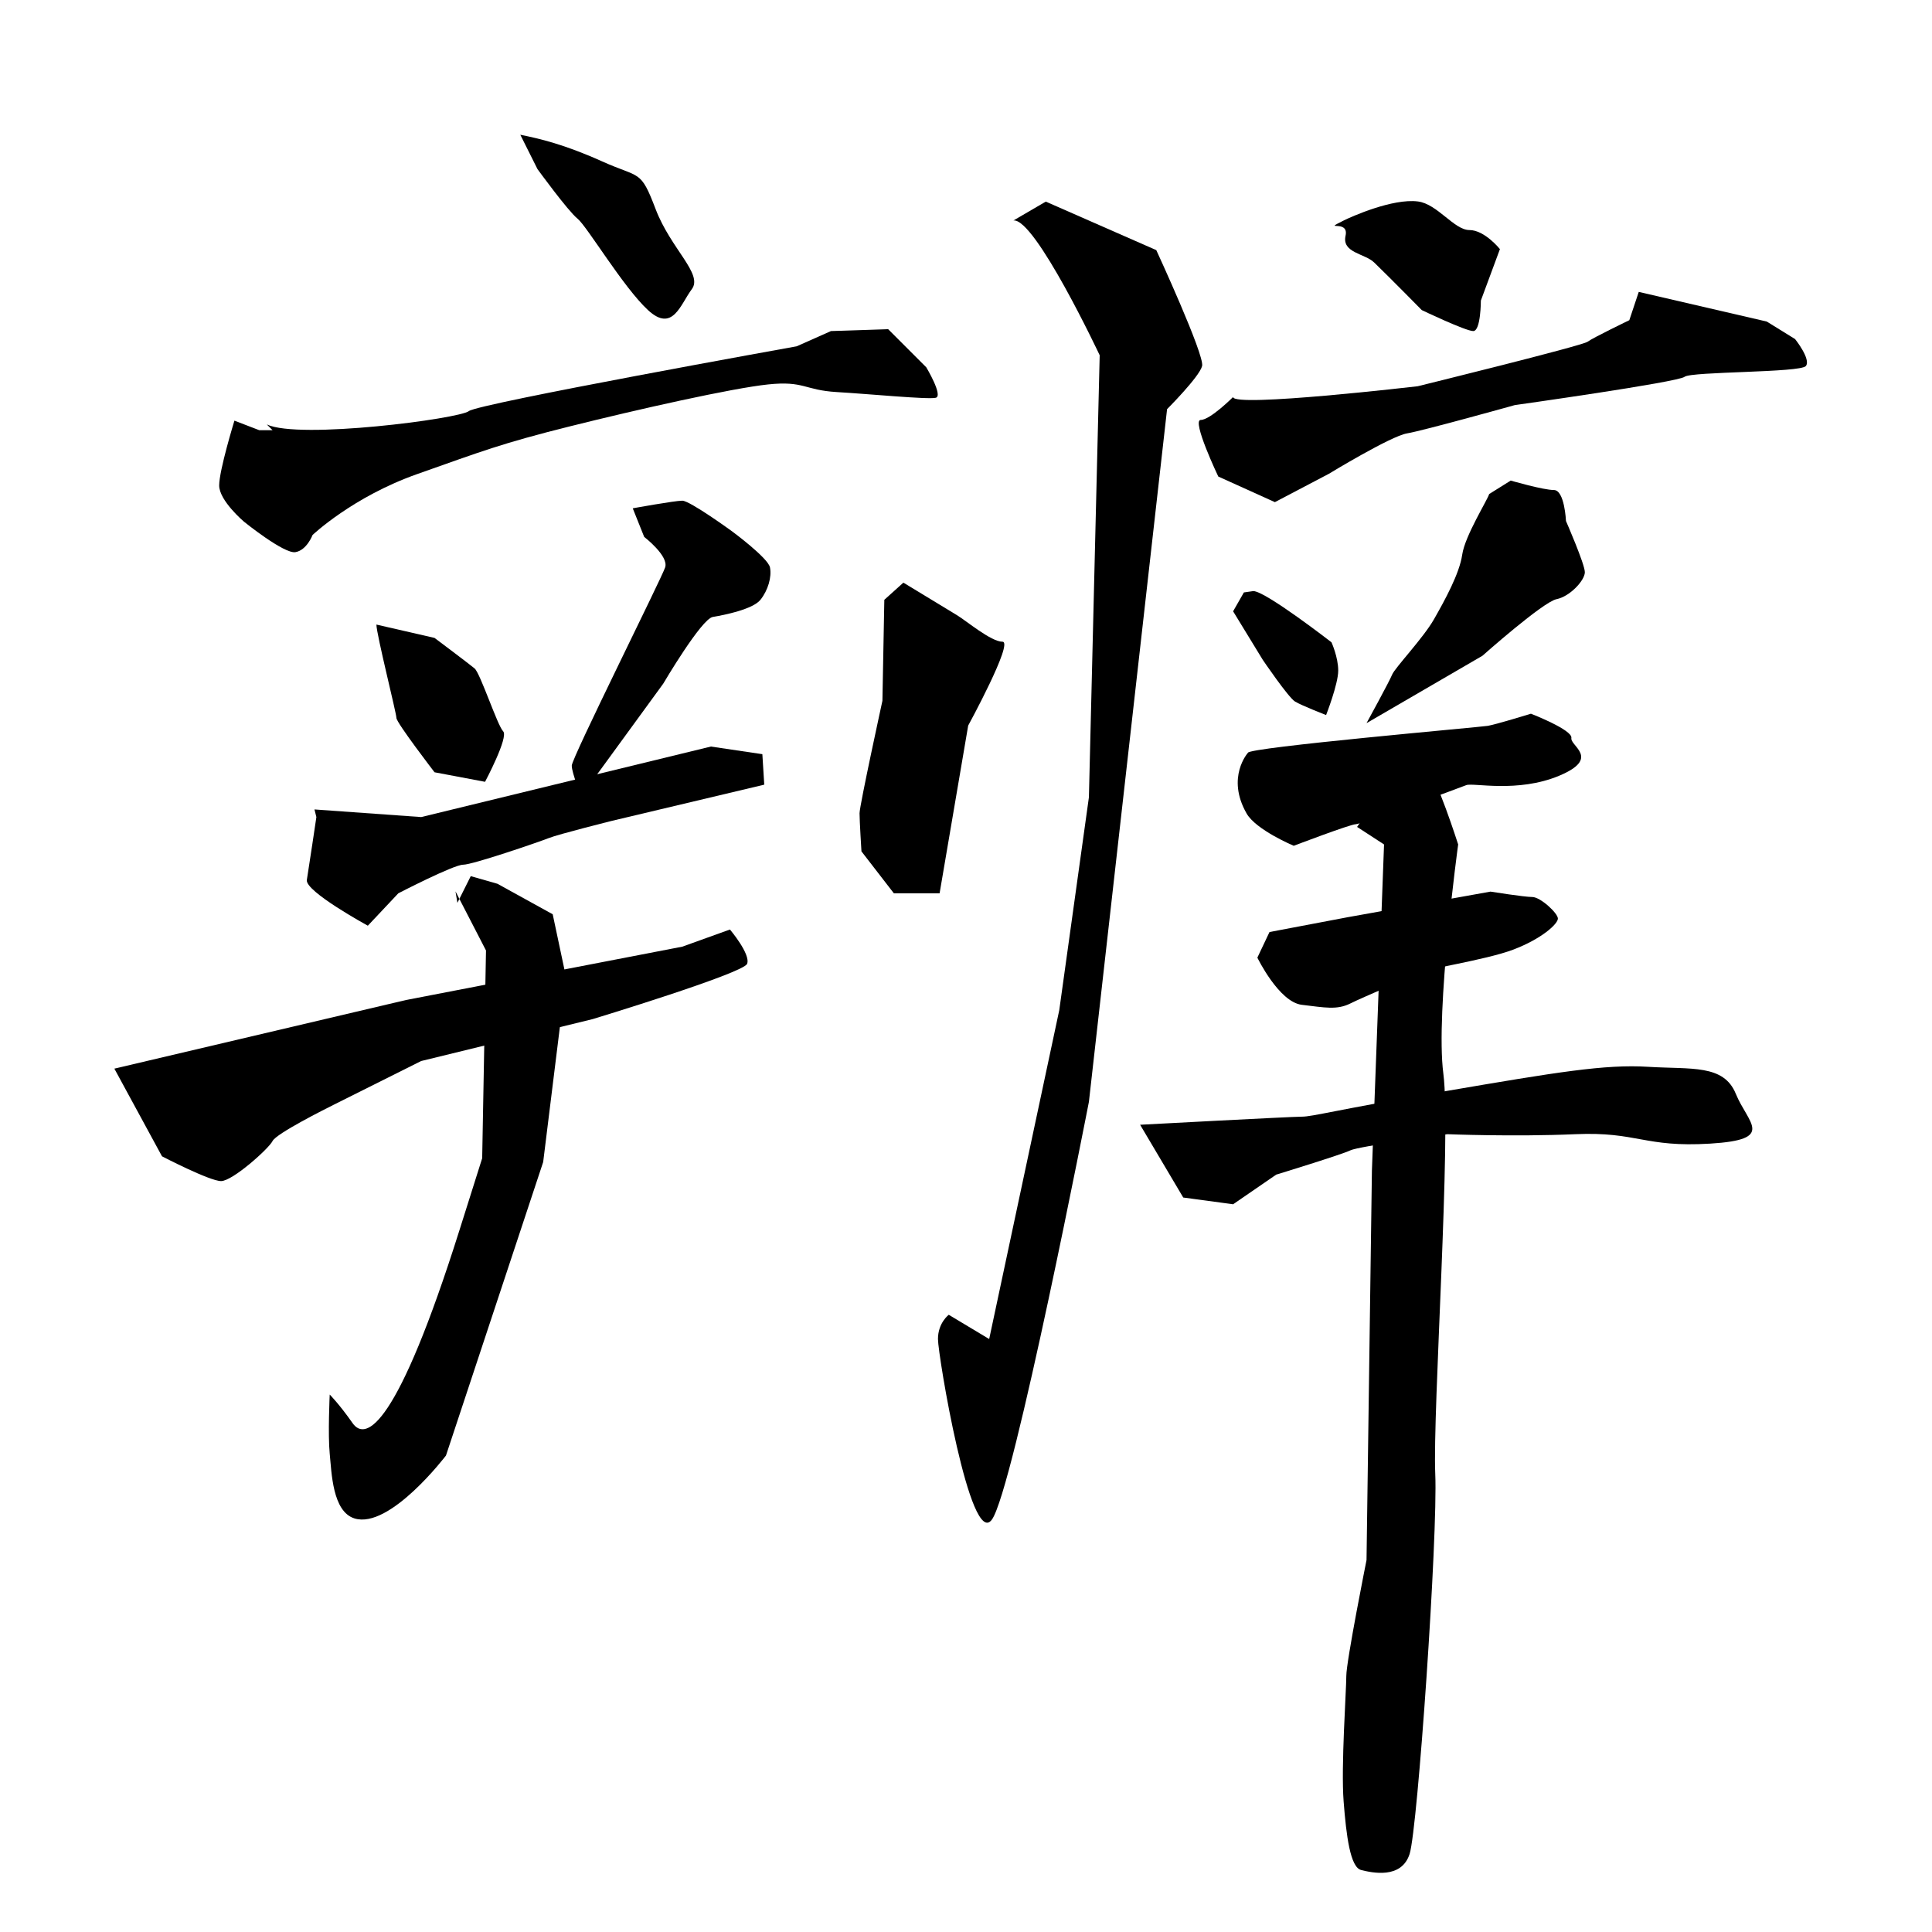<?xml version="1.0" encoding="UTF-8" standalone="no"?>
<!-- Created with Inkscape (http://www.inkscape.org/) -->

<svg
   xmlns:dc="http://purl.org/dc/elements/1.1/"
   xmlns:cc="http://creativecommons.org/ns#"
   xmlns:rdf="http://www.w3.org/1999/02/22-rdf-syntax-ns#"
   xmlns:svg="http://www.w3.org/2000/svg"
   xmlns="http://www.w3.org/2000/svg"
   xmlns:sodipodi="http://sodipodi.sourceforge.net/DTD/sodipodi-0.dtd"
   xmlns:inkscape="http://www.inkscape.org/namespaces/inkscape"
   width="512"
   height="512"
   viewBox="0 0 512 512"
   version="1.1"
   id="svg8"
   inkscape:version="0.92.4 (5da689c313, 2019-01-14)"
   sodipodi:docname="U+8FA7.svg">
  <defs
     id="defs2" />
  <sodipodi:namedview
     id="base"
     pagecolor="#ffffff"
     bordercolor="#666666"
     borderopacity="1.0"
     inkscape:pageopacity="0.0"
     inkscape:pageshadow="2"
     inkscape:zoom="1.4"
     inkscape:cx="237.26652"
     inkscape:cy="210.83022"
     inkscape:document-units="px"
     inkscape:current-layer="layer1"
     showgrid="false"
     units="px"
     inkscape:window-width="1920"
     inkscape:window-height="1001"
     inkscape:window-x="-9"
     inkscape:window-y="-9"
     inkscape:window-maximized="1" />
  <g
     inkscape:label="圖層 1"
     inkscape:groupmode="layer"
     id="layer1"
     transform="translate(0,-161.533)">
    <path
       style="fill:#000000;fill-rule:evenodd;stroke:none;stroke-width:1px;stroke-linecap:butt;stroke-linejoin:miter;stroke-opacity:1;fill-opacity:1"
       d="M 137.886,197.246 C 142.937,198.257 149.503,199.772 159.604,204.317 169.706,208.863 169.706,206.338 173.746,216.944 177.787,227.551 186.373,234.117 183.343,238.158 180.312,242.198 178.292,249.774 171.726,243.713 165.16,237.652 155.563,221.49 153.038,219.47 150.513,217.449 142.432,206.338 142.432,206.338 Z"
       id="path826"
       inkscape:connector-curvature="0" />
    <path
       style="fill:#000000;fill-rule:evenodd;stroke:none;stroke-width:1px;stroke-linecap:butt;stroke-linejoin:miter;stroke-opacity:1;fill-opacity:1"
       d="M 70.711,274.018 C 79.297,278.059 121.723,272.503 124.249,270.482 126.774,268.462 211.122,253.31 211.122,253.31 L 220.213,249.269 235.366,248.764 245.467,258.866 C 245.467,258.866 250.013,266.442 247.992,266.947 245.972,267.452 230.315,265.937 221.728,265.432 213.142,264.927 213.142,262.401 203.546,263.411 193.949,264.422 169.201,269.977 151.018,274.523 132.835,279.069 127.784,281.089 110.612,287.15 93.439,293.211 82.833,303.312 82.833,303.312 82.833,303.312 81.317,307.353 78.287,307.858 75.256,308.363 64.65,299.777 64.65,299.777 64.65,299.777 58.084,294.221 58.084,290.18 58.084,286.14 62.124,273.008 62.124,273.008 L 68.69,275.533 H 72.226 Z"
       id="path828"
       inkscape:connector-curvature="0" />
    <path
       style="fill:#000000;fill-rule:evenodd;stroke:none;stroke-width:1px;stroke-linecap:butt;stroke-linejoin:miter;stroke-opacity:1;fill-opacity:1"
       d="M 99.753,327.051 C 99.753,329.576 105.056,350.537 105.056,351.8 105.056,353.062 115.157,366.194 115.157,366.194 L 128.542,368.72 C 128.542,368.72 134.855,356.85 133.34,355.335 131.825,353.82 127.279,339.93 125.764,338.668 124.249,337.405 115.157,330.587 115.157,330.587 Z"
       id="path830"
       inkscape:connector-curvature="0" />
    <path
       style="fill:#000000;fill-rule:evenodd;stroke:none;stroke-width:1px;stroke-linecap:butt;stroke-linejoin:miter;stroke-opacity:1;fill-opacity:1"
       d="M 170.716,303.817 C 170.716,303.817 177.282,308.868 176.272,311.899 175.261,314.929 151.523,362.406 151.523,364.427 151.523,366.447 154.048,372.508 154.048,372.508 L 175.767,342.708 C 175.767,342.708 185.868,325.536 188.899,325.031 191.929,324.526 199.505,323.01 201.525,320.485 203.546,317.96 204.556,314.424 204.051,311.899 203.546,309.373 193.949,302.302 193.949,302.302 193.949,302.302 182.838,294.221 180.817,294.221 178.797,294.221 167.685,296.241 167.685,296.241 Z"
       id="path832"
       inkscape:connector-curvature="0" />
    <path
       style="fill:#000000;fill-rule:evenodd;stroke:none;stroke-width:1px;stroke-linecap:butt;stroke-linejoin:miter;stroke-opacity:1;fill-opacity:1"
       d="M 234.355,320.485 233.85,347.254 C 233.85,347.254 227.789,375.033 227.789,377.054 227.789,379.074 228.294,387.155 228.294,387.155 L 236.881,398.267 H 249.003 L 256.579,353.82 C 256.579,353.82 268.701,331.597 265.67,331.597 262.64,331.597 256.074,326.041 253.548,324.526 251.023,323.01 239.406,315.939 239.406,315.939 Z"
       id="path834"
       inkscape:connector-curvature="0" />
    <path
       style="fill:#000000;fill-rule:evenodd;stroke:none;stroke-width:1px;stroke-linecap:butt;stroke-linejoin:miter;stroke-opacity:1;fill-opacity:1"
       d="M 83.338,376.043 111.622,378.064 188.393,359.376 202.031,361.396 202.536,369.477 162.129,379.074 C 162.129,379.074 147.987,382.609 145.462,383.62 142.937,384.63 125.259,390.691 122.734,390.691 120.208,390.691 105.561,398.267 105.561,398.267 L 97.48,406.853 C 97.48,406.853 80.812,397.762 81.317,394.731 81.822,391.701 83.843,378.064 83.843,378.064 Z"
       id="path836"
       inkscape:connector-curvature="0" />
    <path
       style="fill:#000000;fill-rule:evenodd;stroke:none;stroke-width:1px;stroke-linecap:butt;stroke-linejoin:miter;stroke-opacity:1;fill-opacity:1"
       d="M 30.305,444.734 107.581,426.551 180.817,412.409 193.444,407.863 C 193.444,407.863 199,414.429 197.99,416.955 196.98,419.48 157.079,431.602 157.079,431.602 L 111.622,442.713 C 111.622,442.713 90.409,453.32 88.388,454.33 86.368,455.34 73.236,461.906 72.226,463.927 71.216,465.947 61.619,474.533 58.589,474.533 55.558,474.533 42.931,467.967 42.931,467.967 Z"
       id="path838"
       inkscape:connector-curvature="0" />
    <path
       style="fill:#000000;fill-rule:evenodd;stroke:none;stroke-width:1px;stroke-linecap:butt;stroke-linejoin:miter;stroke-opacity:1;fill-opacity:1"
       d="M 120.713,397.762 128.794,413.419 127.784,468.472 C 127.784,468.472 127.784,468.472 121.723,487.665 105.322,539.603 96.975,543.729 93.439,538.678 89.904,533.627 87.378,531.102 87.378,531.102 87.378,531.102 86.873,541.708 87.378,546.759 87.883,551.81 88.093,562.111 93.944,563.932 103.308,566.845 118.188,547.264 118.188,547.264 L 143.947,469.483 150.008,420.49 146.472,403.823 131.825,395.741 124.754,393.721 121.218,400.792 Z"
       id="path840"
       inkscape:connector-curvature="0"
       sodipodi:nodetypes="cccsccsscccccccc" />
    <path
       style="fill:#000000;fill-rule:evenodd;stroke:none;stroke-width:1px;stroke-linecap:butt;stroke-linejoin:miter;stroke-opacity:1;fill-opacity:1"
       d="M 268.571,219.962 C 274.286,219.248 291.429,255.676 291.429,255.676 L 288.571,372.819 280.714,429.248 262.143,516.39 251.429,509.962 C 251.429,509.962 248.571,512.105 248.571,516.39 248.571,520.676 257.143,572.105 262.857,564.248 268.571,556.39 288.571,453.533 288.571,453.533 L 309.286,269.962 C 309.286,269.962 317.857,261.39 318.571,258.533 319.286,255.676 306.429,227.819 306.429,227.819 L 277.143,214.962 Z"
       id="path842"
       inkscape:connector-curvature="0"
       sodipodi:nodetypes="ccccccsscccccc" />
    <path
       style="fill:#000000;fill-rule:evenodd;stroke:none;stroke-width:1px;stroke-linecap:butt;stroke-linejoin:miter;stroke-opacity:1;fill-opacity:1"
       d="M 356.079,219.975 C 358.099,218.965 369.054,214.058 375.777,214.924 380.934,215.588 385.373,222.5 389.414,222.5 393.454,222.5 397.495,227.551 397.495,227.551 L 392.444,241.188 C 392.444,241.188 392.444,249.269 390.424,249.269 388.404,249.269 376.787,243.713 376.787,243.713 376.787,243.713 368.441,235.222 364.16,231.087 361.676,228.686 355.574,228.561 356.584,224.015 357.594,219.47 350.016,223.006 356.079,219.975 Z"
       id="path844"
       inkscape:connector-curvature="0"
       sodipodi:nodetypes="sssccscsss" />
    <path
       style="fill:#000000;fill-rule:evenodd;stroke:none;stroke-width:1px;stroke-linecap:butt;stroke-linejoin:miter;stroke-opacity:1;fill-opacity:1"
       d="M 326.786,266.748 C 326.786,269.605 375.714,263.89 375.714,263.89 375.714,263.89 419.286,253.176 420.714,252.105 422.143,251.033 431.786,246.39 431.786,246.39 L 434.286,238.89 468.214,246.748 475.714,251.39 C 475.714,251.39 480,256.748 478.571,258.533 477.143,260.319 448.214,259.962 446.429,261.39 444.643,262.819 401.429,268.89 401.429,268.89 401.429,268.89 377.143,275.676 372.857,276.39 368.571,277.105 352.143,287.105 352.143,287.105 L 337.857,294.605 322.857,287.819 C 322.857,287.819 315.714,272.819 318.214,272.819 320.714,272.819 326.786,266.748 326.786,266.748 Z"
       id="path846"
       inkscape:connector-curvature="0" />
    <path
       style="fill:#000000;fill-rule:evenodd;stroke:none;stroke-width:1px;stroke-linecap:butt;stroke-linejoin:miter;stroke-opacity:1;fill-opacity:1"
       d="M 332.143,318.176 C 335.357,318.176 352.857,331.748 352.857,331.748 352.857,331.748 354.643,335.676 354.643,339.248 354.643,342.819 351.429,351.033 351.429,351.033 351.429,351.033 345,348.533 343.214,347.462 341.429,346.39 334.643,336.39 334.643,336.39 L 326.786,323.533 329.643,318.533 Z"
       id="path848"
       inkscape:connector-curvature="0" />
    <path
       style="fill:#000000;fill-rule:evenodd;stroke:none;stroke-width:1px;stroke-linecap:butt;stroke-linejoin:miter;stroke-opacity:1;fill-opacity:1"
       d="M 394.643,292.462 C 394.286,293.89 388.214,303.533 387.5,308.533 386.786,313.533 382.857,320.676 380,325.676 377.143,330.676 369.643,338.533 368.929,340.319 368.214,342.105 362.143,353.176 362.143,353.176 L 392.857,335.319 C 392.857,335.319 408.929,321.033 412.5,320.319 416.071,319.605 420,315.319 420,313.176 420,311.033 415,299.605 415,299.605 415,299.605 414.643,291.39 411.786,291.39 408.929,291.39 400.357,288.89 400.357,288.89 Z"
       id="path850"
       inkscape:connector-curvature="0" />
    <path
       style="fill:#000000;fill-rule:evenodd;stroke:none;stroke-width:1px;stroke-linecap:butt;stroke-linejoin:miter;stroke-opacity:1;fill-opacity:1"
       d="M 330.714,361.033 C 330.746,359.605 392.143,354.248 394.286,353.89 396.429,353.533 405.714,350.676 405.714,350.676 405.714,350.676 416.786,354.962 416.429,357.105 416.071,359.248 424.286,362.462 413.214,367.105 402.143,371.748 390.357,368.89 388.571,369.605 386.786,370.319 360.714,379.962 359.286,379.962 357.857,379.962 342.857,385.676 342.857,385.676 342.857,385.676 332.864,381.491 330.357,377.105 324.877,367.515 330.714,361.033 330.714,361.033 Z"
       id="path852"
       inkscape:connector-curvature="0"
       sodipodi:nodetypes="sccsssscss" />
    <path
       style="fill:#000000;fill-rule:evenodd;stroke:none;stroke-width:1px;stroke-linecap:butt;stroke-linejoin:miter;stroke-opacity:1;fill-opacity:1"
       d="M 359.643,380.676 366.786,385.319 363.571,471.748 362.143,574.962 C 362.143,574.962 356.786,601.748 356.786,605.676 356.786,609.605 355.357,629.605 356.071,638.89 356.786,648.176 357.857,656.39 360.714,657.105 363.571,657.819 371.429,659.605 373.571,652.819 375.714,646.033 381.071,568.533 380.357,552.105 379.643,535.676 384.643,462.462 382.5,446.033 380.357,429.605 386.429,385.319 386.429,385.319 386.429,385.319 380.357,366.39 378.571,366.39 376.786,366.39 367.857,368.533 367.857,368.533 Z"
       id="path854"
       inkscape:connector-curvature="0" />
    <path
       style="fill:#000000;fill-rule:evenodd;stroke:none;stroke-width:1px;stroke-linecap:butt;stroke-linejoin:miter;stroke-opacity:1;fill-opacity:1"
       d="M 336.429,408.533 357.143,404.605 395,397.819 C 395,397.819 403.929,399.248 406.071,399.248 408.214,399.248 412.857,403.533 412.857,404.962 412.857,406.39 408.571,410.319 401.071,413.176 393.571,416.033 376.429,418.533 375,419.605 373.571,420.676 361.429,425.676 357.857,427.462 354.286,429.248 351.071,428.533 345,427.819 338.929,427.105 333.214,415.319 333.214,415.319 Z"
       id="path856"
       inkscape:connector-curvature="0" />
    <path
       style="fill:#000000;fill-rule:evenodd;stroke:none;stroke-width:1px;stroke-linecap:butt;stroke-linejoin:miter;stroke-opacity:1;fill-opacity:1"
       d="M 302.143,459.605 C 302.143,459.605 342.143,457.462 345,457.462 347.857,457.462 353.929,455.676 383.214,450.676 412.5,445.676 425.357,443.533 436.786,444.248 448.214,444.962 456.786,443.533 460,451.39 463.214,459.248 470.714,463.533 453.214,464.605 435.714,465.676 433.929,461.39 417.5,462.105 401.071,462.819 383.571,462.105 383.571,462.105 383.571,462.105 360,465.319 357.857,466.39 355.714,467.462 338.214,472.819 338.214,472.819 L 326.786,480.676 313.571,478.89 Z"
       id="path858"
       inkscape:connector-curvature="0" />
  </g>
</svg>
